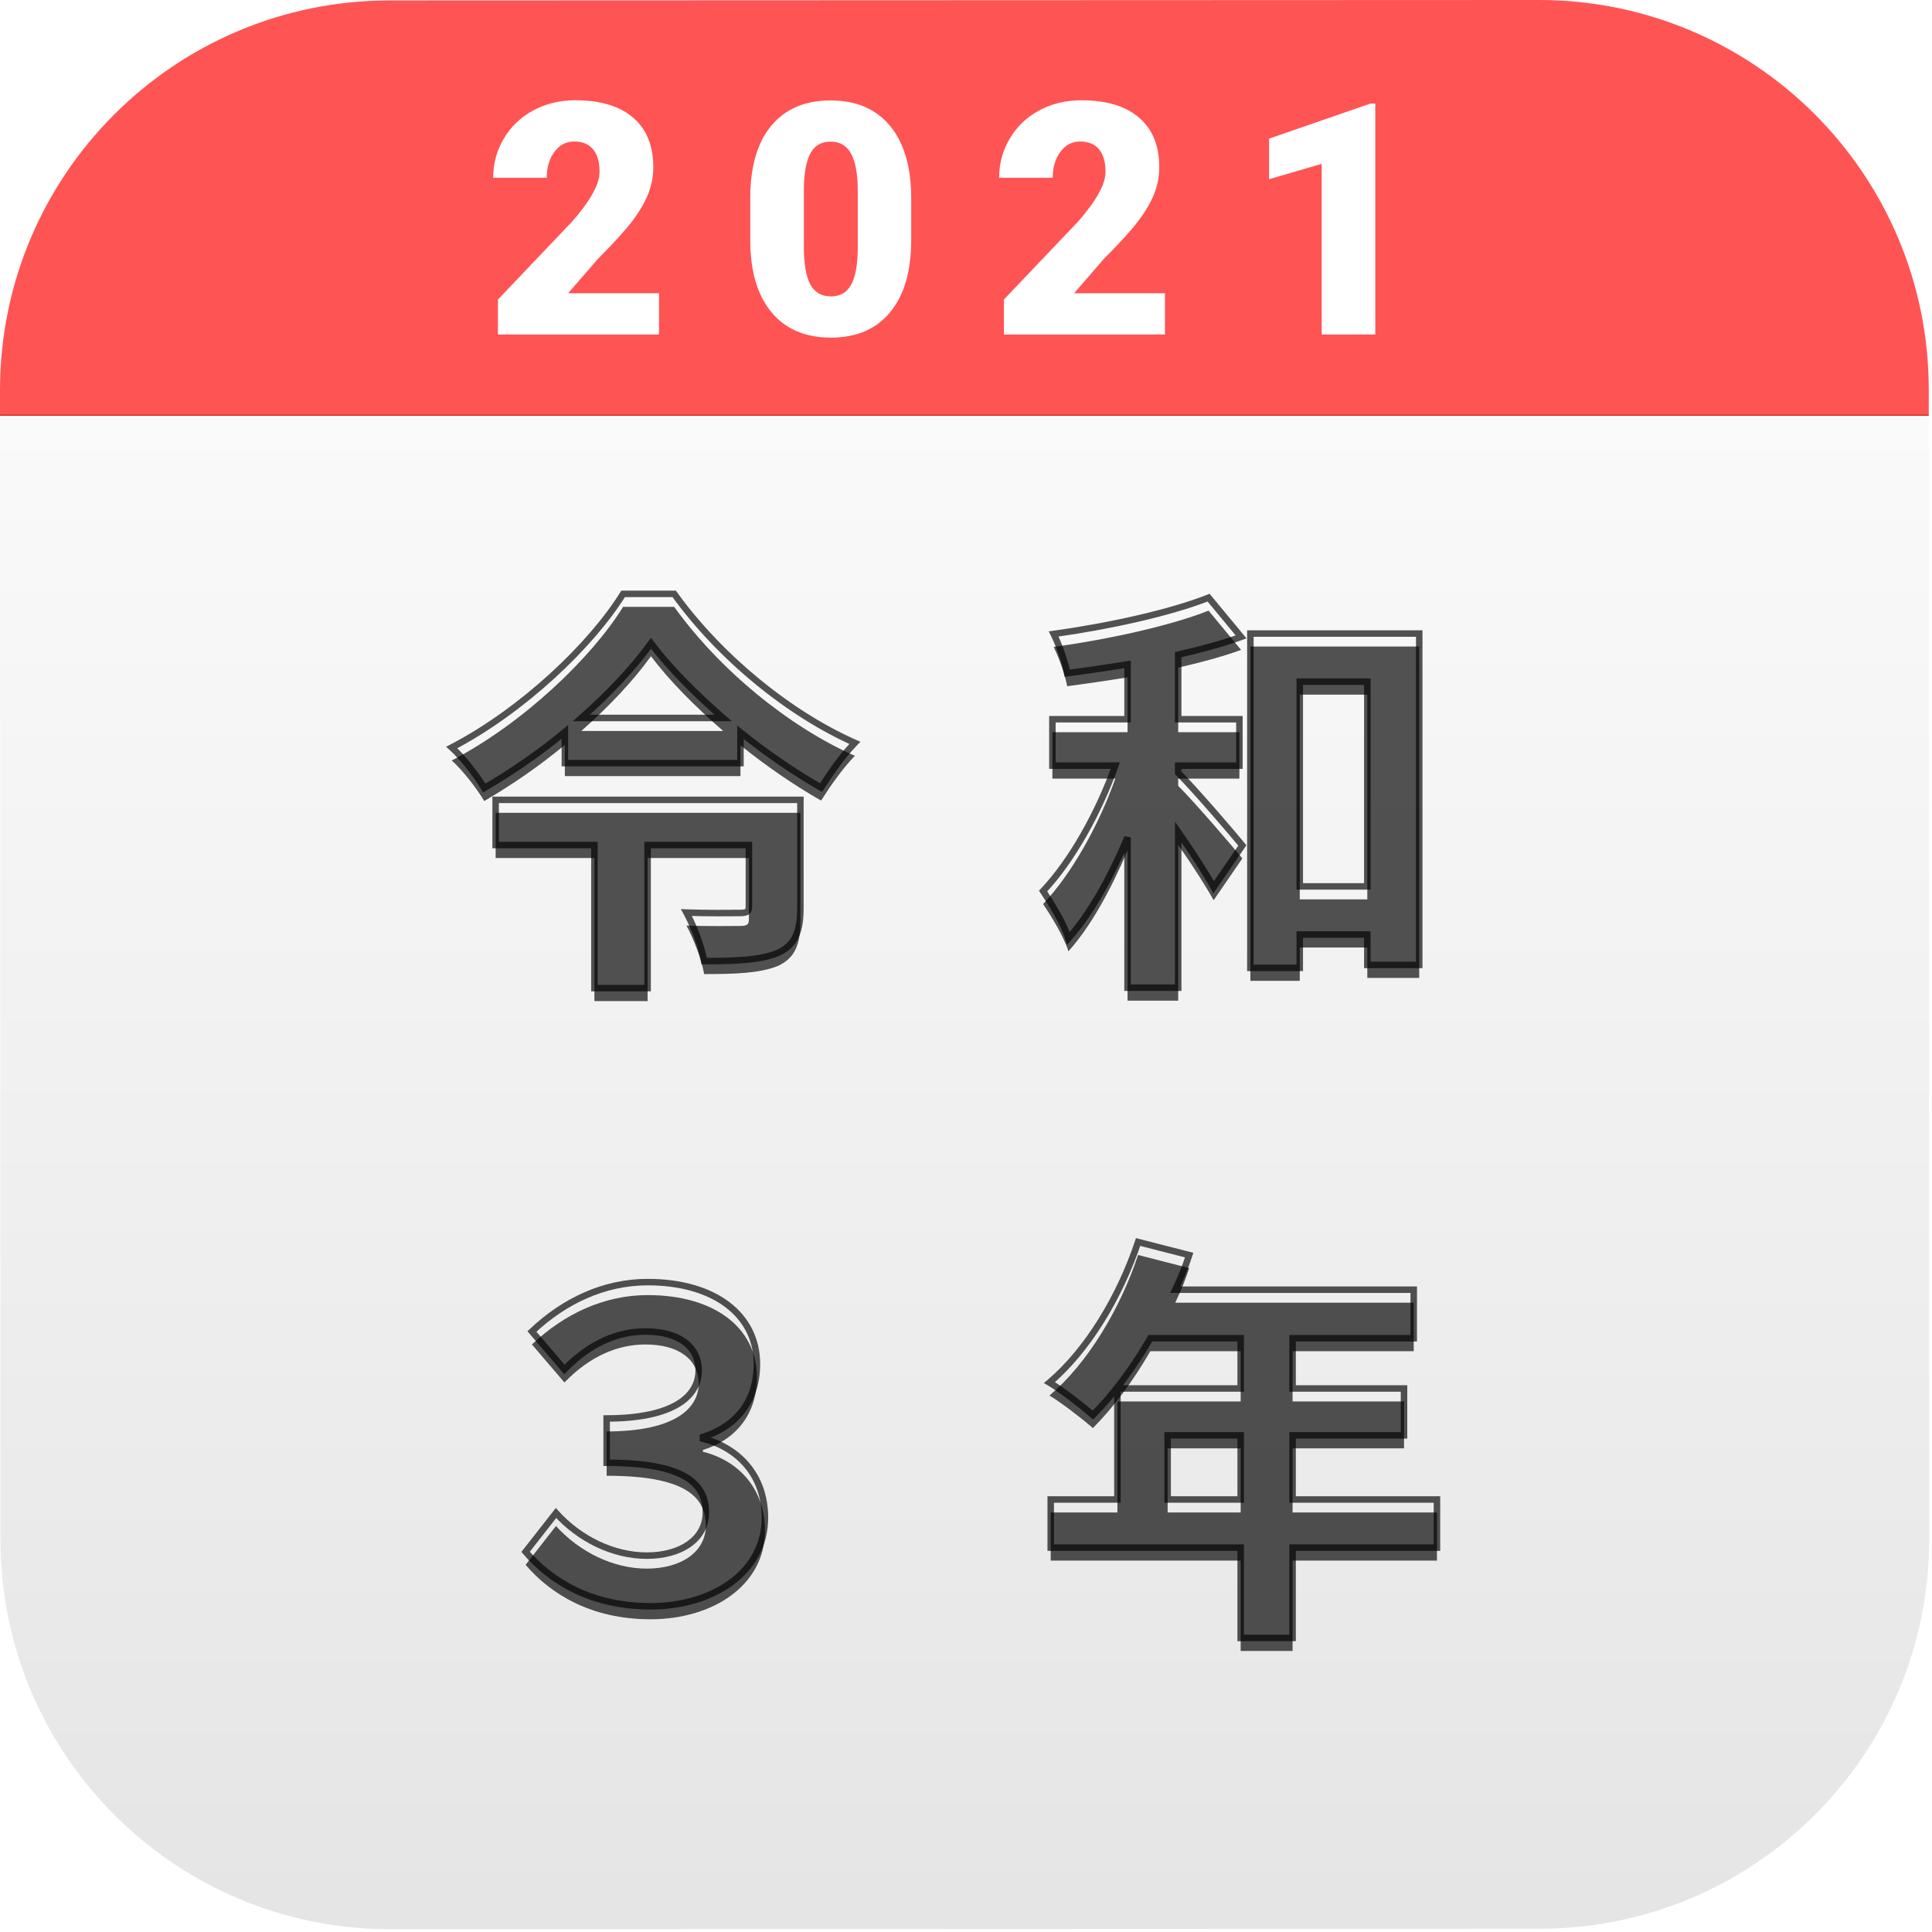 <svg width="595" height="595" viewBox="0 0 595 595" fill="none" xmlns="http://www.w3.org/2000/svg">
<g filter="url(#filter0_b)">
<path d="M9.39282e-06 120.186C-0.026 53.911 53.679 0.165 119.953 0.139L473.953 9.39282e-06C540.227 -0.026 593.974 53.679 594 119.953L594.139 473.953C594.164 540.227 540.46 593.974 474.186 594L120.186 594.139C53.911 594.164 0.165 540.46 0.139 474.186L9.39282e-06 120.186Z" fill="url(#paint0_linear)"/>
</g>
<g filter="url(#filter1_i)">
<path d="M246.5 246.33H152.64V260.24H183.06V304.31H199.44V260.24H230.64V279.22C230.64 280.78 229.99 281.17 227.78 281.17C225.83 281.17 217.77 281.3 211.4 281.04C213.61 285.07 216.08 291.44 216.86 295.99C226.61 295.99 233.89 295.73 239.48 293.52C244.94 291.05 246.5 286.76 246.5 279.61V246.33ZM179.03 221.11C187.74 213.44 195.15 205.51 200.48 198.1C205.94 205.38 213.87 213.44 222.71 221.11H179.03ZM191.9 182.89C182.15 198.62 161.09 218.77 139.12 230.21C142.76 233.46 147.05 239.18 149.13 242.69C157.84 237.62 166.29 231.77 173.96 225.4V235.02H228.04V225.53C236.1 232.03 244.68 237.88 252.87 242.56C255.86 237.88 259.37 232.81 263.27 228.78C242.99 219.81 221.67 202.39 207.63 182.89H191.9ZM362.85 235.8H381.7V221.5H362.85V201.61C369.74 200.05 376.5 198.23 382.22 196.15L372.21 184.06C360.38 188.74 341.4 192.9 324.5 195.24C326.19 198.62 328.01 203.82 328.66 207.33C334.64 206.55 340.88 205.64 347.25 204.6V221.5H324.11V235.8H343.48C338.41 250.1 330.09 265.05 321.25 274.41C323.85 278.31 327.62 284.42 329.05 288.97C335.94 281.3 342.05 270.12 347.25 257.9V304.18H362.85V256.21C367.14 262.32 371.3 268.82 373.77 273.24L382.61 260.37C379.75 256.86 368.05 243.21 362.85 238.01V235.8ZM400.29 272.98V209.93H421.09V272.98H400.29ZM385.08 195.11V298.07H400.29V287.8H421.09V297.16H437.08V195.11H385.08ZM200.35 494.69C219.46 494.69 235.58 484.29 235.58 467.39C235.58 454.39 227.39 445.81 216.47 443.08V442.56C227.13 439.18 233.11 431.12 233.11 420.07C233.11 404.99 220.11 394.85 199.44 394.85C186.18 394.85 173.83 400.57 163.82 410.06L173.83 421.76C181.76 413.57 190.34 410.06 198.79 410.06C209.58 410.06 215.17 415.13 215.17 422.02C215.17 430.21 207.11 436.84 186.83 436.84V450.49C210.1 450.49 217.38 456.47 217.38 465.83C217.38 473.89 209.84 479.09 199.18 479.09C188.78 479.09 178.38 473.89 171.23 465.96L161.87 477.92C169.54 486.89 182.02 494.69 200.35 494.69ZM359.6 461.8V442.04H382.09V461.8H359.6ZM442.54 461.8H398.08V442.04H432.4V427.61H398.08V412.14H435.39V397.19H361.94C363.63 393.68 365.06 390.17 366.23 386.53L350.5 382.5C344.91 399.27 334.9 415.91 323.2 425.79C326.97 428 333.6 433.2 336.59 435.8C342.7 429.69 348.94 421.37 354.27 412.14H382.09V427.61H344.13V461.8H323.59V476.62H382.09V504.44H398.08V476.62H442.54V461.8Z" fill="black" fill-opacity="0.67"/>
</g>
<path d="M246.5 246.33H247.5V245.33H246.5V246.33ZM152.64 246.33V245.33H151.64V246.33H152.64ZM152.64 260.24H151.64V261.24H152.64V260.24ZM183.06 260.24H184.06V259.24H183.06V260.24ZM183.06 304.31H182.06V305.31H183.06V304.31ZM199.44 304.31V305.31H200.44V304.31H199.44ZM199.44 260.24V259.24H198.44V260.24H199.44ZM230.64 260.24H231.64V259.24H230.64V260.24ZM211.4 281.04L211.441 280.041L209.672 279.969L210.523 281.521L211.4 281.04ZM216.86 295.99L215.874 296.159L216.017 296.99H216.86V295.99ZM239.48 293.52L239.848 294.45L239.87 294.441L239.892 294.431L239.48 293.52ZM179.03 221.11L178.369 220.36L176.381 222.11H179.03V221.11ZM200.48 198.1L201.28 197.5L200.463 196.411L199.668 197.516L200.48 198.1ZM222.71 221.11V222.11H225.388L223.365 220.355L222.71 221.11ZM191.9 182.89V181.89H191.343L191.05 182.363L191.9 182.89ZM139.12 230.21L138.658 229.323L137.374 229.992L138.454 230.956L139.12 230.21ZM149.13 242.69L148.27 243.2L148.776 244.053L149.633 243.554L149.13 242.69ZM173.96 225.4H174.96V223.27L173.321 224.631L173.96 225.4ZM173.96 235.02H172.96V236.02H173.96V235.02ZM228.04 235.02V236.02H229.04V235.02H228.04ZM228.04 225.53L228.668 224.752L227.04 223.439V225.53H228.04ZM252.87 242.56L252.374 243.428L253.2 243.9L253.713 243.098L252.87 242.56ZM263.27 228.78L263.989 229.475L264.985 228.445L263.675 227.865L263.27 228.78ZM207.63 182.89L208.442 182.306L208.142 181.89H207.63V182.89ZM246.5 245.33H152.64V247.33H246.5V245.33ZM151.64 246.33V260.24H153.64V246.33H151.64ZM152.64 261.24H183.06V259.24H152.64V261.24ZM182.06 260.24V304.31H184.06V260.24H182.06ZM183.06 305.31H199.44V303.31H183.06V305.31ZM200.44 304.31V260.24H198.44V304.31H200.44ZM199.44 261.24H230.64V259.24H199.44V261.24ZM229.64 260.24V279.22H231.64V260.24H229.64ZM229.64 279.22C229.64 279.894 229.497 279.939 229.484 279.948C229.428 279.986 229.293 280.049 228.997 280.098C228.704 280.146 228.311 280.17 227.78 280.17V282.17C228.354 282.17 228.871 282.145 229.321 282.072C229.769 281.998 230.211 281.867 230.593 281.612C231.458 281.036 231.64 280.106 231.64 279.22H229.64ZM227.78 280.17C225.803 280.17 217.784 280.3 211.441 280.041L211.359 282.039C217.756 282.3 225.857 282.17 227.78 282.17V280.17ZM210.523 281.521C212.694 285.479 215.117 291.744 215.874 296.159L217.846 295.821C217.043 291.136 214.526 284.661 212.277 280.559L210.523 281.521ZM216.86 296.99C226.571 296.99 234.049 296.742 239.848 294.45L239.112 292.59C233.731 294.718 226.649 294.99 216.86 294.99V296.99ZM239.892 294.431C242.809 293.111 244.755 291.264 245.942 288.746C247.108 286.273 247.5 283.237 247.5 279.61H245.5C245.5 283.133 245.112 285.817 244.133 287.894C243.175 289.926 241.611 291.459 239.068 292.609L239.892 294.431ZM247.5 279.61V246.33H245.5V279.61H247.5ZM179.691 221.86C188.442 214.154 195.907 206.17 201.292 198.684L199.668 197.516C194.393 204.85 187.038 212.726 178.369 220.36L179.691 221.86ZM199.68 198.7C205.198 206.057 213.184 214.169 222.055 221.865L223.365 220.355C214.556 212.711 206.682 204.703 201.28 197.5L199.68 198.7ZM222.71 220.11H179.03V222.11H222.71V220.11ZM191.05 182.363C181.4 197.932 160.478 217.961 138.658 229.323L139.582 231.097C161.702 219.579 182.9 199.308 192.75 183.417L191.05 182.363ZM138.454 230.956C141.997 234.119 146.225 239.75 148.27 243.2L149.99 242.18C147.875 238.61 143.523 232.801 139.786 229.464L138.454 230.956ZM149.633 243.554C158.388 238.458 166.884 232.577 174.599 226.169L173.321 224.631C165.696 230.963 157.292 236.782 148.627 241.826L149.633 243.554ZM172.96 225.4V235.02H174.96V225.4H172.96ZM173.96 236.02H228.04V234.02H173.96V236.02ZM229.04 235.02V225.53H227.04V235.02H229.04ZM227.412 226.308C235.512 232.84 244.136 238.721 252.374 243.428L253.366 241.692C245.224 237.039 236.688 231.22 228.668 224.752L227.412 226.308ZM253.713 243.098C256.694 238.431 260.161 233.431 263.989 229.475L262.551 228.085C258.579 232.189 255.026 237.329 252.027 242.022L253.713 243.098ZM263.675 227.865C243.566 218.971 222.383 201.669 208.442 182.306L206.818 183.474C220.957 203.111 242.414 220.649 262.865 229.695L263.675 227.865ZM207.63 181.89H191.9V183.89H207.63V181.89ZM362.85 235.8V234.8H361.85V235.8H362.85ZM381.7 235.8V236.8H382.7V235.8H381.7ZM381.7 221.5H382.7V220.5H381.7V221.5ZM362.85 221.5H361.85V222.5H362.85V221.5ZM362.85 201.61L362.629 200.635L361.85 200.811V201.61H362.85ZM382.22 196.15L382.562 197.09L383.895 196.605L382.99 195.512L382.22 196.15ZM372.21 184.06L372.98 183.422L372.517 182.863L371.842 183.13L372.21 184.06ZM324.5 195.24L324.363 194.249L322.982 194.441L323.606 195.687L324.5 195.24ZM328.66 207.33L327.677 207.512L327.849 208.444L328.789 208.322L328.66 207.33ZM347.25 204.6H348.25V203.423L347.089 203.613L347.25 204.6ZM347.25 221.5V222.5H348.25V221.5H347.25ZM324.11 221.5V220.5H323.11V221.5H324.11ZM324.11 235.8H323.11V236.8H324.11V235.8ZM343.48 235.8L344.423 236.134L344.896 234.8H343.48V235.8ZM321.25 274.41L320.523 273.723L319.976 274.302L320.418 274.965L321.25 274.41ZM329.05 288.97L328.096 289.27L328.622 290.943L329.794 289.638L329.05 288.97ZM347.25 257.9H348.25L346.33 257.508L347.25 257.9ZM347.25 304.18H346.25V305.18H347.25V304.18ZM362.85 304.18V305.18H363.85V304.18H362.85ZM362.85 256.21L363.668 255.635L361.85 253.046V256.21H362.85ZM373.77 273.24L372.897 273.728L373.683 275.134L374.594 273.806L373.77 273.24ZM382.61 260.37L383.434 260.936L383.858 260.319L383.385 259.738L382.61 260.37ZM362.85 238.01H361.85V238.424L362.143 238.717L362.85 238.01ZM400.29 272.98H399.29V273.98H400.29V272.98ZM400.29 209.93V208.93H399.29V209.93H400.29ZM421.09 209.93H422.09V208.93H421.09V209.93ZM421.09 272.98V273.98H422.09V272.98H421.09ZM385.08 195.11V194.11H384.08V195.11H385.08ZM385.08 298.07H384.08V299.07H385.08V298.07ZM400.29 298.07V299.07H401.29V298.07H400.29ZM400.29 287.8V286.8H399.29V287.8H400.29ZM421.09 287.8H422.09V286.8H421.09V287.8ZM421.09 297.16H420.09V298.16H421.09V297.16ZM437.08 297.16V298.16H438.08V297.16H437.08ZM437.08 195.11H438.08V194.11H437.08V195.11ZM362.85 236.8H381.7V234.8H362.85V236.8ZM382.7 235.8V221.5H380.7V235.8H382.7ZM381.7 220.5H362.85V222.5H381.7V220.5ZM363.85 221.5V201.61H361.85V221.5H363.85ZM363.071 202.585C369.982 201.021 376.787 199.19 382.562 197.09L381.878 195.21C376.213 197.27 369.498 199.079 362.629 200.635L363.071 202.585ZM382.99 195.512L372.98 183.422L371.44 184.698L381.45 196.788L382.99 195.512ZM371.842 183.13C360.12 187.767 341.23 191.914 324.363 194.249L324.637 196.231C341.57 193.886 360.64 189.713 372.578 184.99L371.842 183.13ZM323.606 195.687C325.26 198.995 327.046 204.106 327.677 207.512L329.643 207.148C328.974 203.534 327.12 198.245 325.394 194.793L323.606 195.687ZM328.789 208.322C334.78 207.54 341.03 206.629 347.411 205.587L347.089 203.613C340.73 204.651 334.5 205.56 328.531 206.338L328.789 208.322ZM346.25 204.6V221.5H348.25V204.6H346.25ZM347.25 220.5H324.11V222.5H347.25V220.5ZM323.11 221.5V235.8H325.11V221.5H323.11ZM324.11 236.8H343.48V234.8H324.11V236.8ZM342.537 235.466C337.499 249.677 329.241 264.493 320.523 273.723L321.977 275.097C330.939 265.607 339.321 250.523 344.423 236.134L342.537 235.466ZM320.418 274.965C323.024 278.874 326.714 284.874 328.096 289.27L330.004 288.67C328.526 283.966 324.676 277.746 322.082 273.855L320.418 274.965ZM329.794 289.638C336.793 281.847 342.954 270.549 348.17 258.292L346.33 257.508C341.146 269.691 335.087 280.753 328.306 288.302L329.794 289.638ZM346.25 257.9V304.18H348.25V257.9H346.25ZM347.25 305.18H362.85V303.18H347.25V305.18ZM363.85 304.18V256.21H361.85V304.18H363.85ZM362.032 256.785C366.31 262.877 370.449 269.347 372.897 273.728L374.643 272.752C372.151 268.293 367.97 261.763 363.668 255.635L362.032 256.785ZM374.594 273.806L383.434 260.936L381.786 259.804L372.946 272.674L374.594 273.806ZM383.385 259.738C380.52 256.222 368.794 242.54 363.557 237.303L362.143 238.717C367.306 243.88 378.98 257.498 381.835 261.002L383.385 259.738ZM363.85 238.01V235.8H361.85V238.01H363.85ZM401.29 272.98V209.93H399.29V272.98H401.29ZM400.29 210.93H421.09V208.93H400.29V210.93ZM420.09 209.93V272.98H422.09V209.93H420.09ZM421.09 271.98H400.29V273.98H421.09V271.98ZM384.08 195.11V298.07H386.08V195.11H384.08ZM385.08 299.07H400.29V297.07H385.08V299.07ZM401.29 298.07V287.8H399.29V298.07H401.29ZM400.29 288.8H421.09V286.8H400.29V288.8ZM420.09 287.8V297.16H422.09V287.8H420.09ZM421.09 298.16H437.08V296.16H421.09V298.16ZM438.08 297.16V195.11H436.08V297.16H438.08ZM437.08 194.11H385.08V196.11H437.08V194.11ZM216.47 443.08H215.47V443.861L216.227 444.05L216.47 443.08ZM216.47 442.56L216.168 441.607L215.47 441.828V442.56H216.47ZM163.82 410.06L163.132 409.334L162.442 409.988L163.06 410.71L163.82 410.06ZM173.83 421.76L173.07 422.41L173.784 423.245L174.548 422.456L173.83 421.76ZM186.83 436.84V435.84H185.83V436.84H186.83ZM186.83 450.49H185.83V451.49H186.83V450.49ZM171.23 465.96L171.973 465.29L171.176 464.407L170.442 465.344L171.23 465.96ZM161.87 477.92L161.082 477.304L160.578 477.948L161.11 478.57L161.87 477.92ZM200.35 495.69C210.074 495.69 219.101 493.046 225.723 488.184C232.366 483.307 236.58 476.197 236.58 467.39H234.58C234.58 475.483 230.734 482.023 224.539 486.571C218.324 491.134 209.736 493.69 200.35 493.69V495.69ZM236.58 467.39C236.58 453.882 228.028 444.939 216.713 442.11L216.227 444.05C226.752 446.681 234.58 454.898 234.58 467.39H236.58ZM217.47 443.08V442.56H215.47V443.08H217.47ZM216.772 443.513C222.272 441.769 226.621 438.798 229.591 434.786C232.562 430.773 234.11 425.78 234.11 420.07H232.11C232.11 425.41 230.668 429.972 227.984 433.596C225.299 437.222 221.328 439.971 216.168 441.607L216.772 443.513ZM234.11 420.07C234.11 412.211 230.709 405.613 224.63 401.008C218.576 396.421 209.927 393.85 199.44 393.85V395.85C209.623 395.85 217.809 398.349 223.422 402.602C229.011 406.837 232.11 412.849 232.11 420.07H234.11ZM199.44 393.85C185.88 393.85 173.293 399.701 163.132 409.334L164.508 410.786C174.367 401.439 186.48 395.85 199.44 395.85V393.85ZM163.06 410.71L173.07 422.41L174.59 421.11L164.58 409.41L163.06 410.71ZM174.548 422.456C182.316 414.433 190.646 411.06 198.79 411.06V409.06C190.034 409.06 181.204 412.707 173.112 421.064L174.548 422.456ZM198.79 411.06C204.041 411.06 207.896 412.295 210.414 414.247C212.906 416.178 214.17 418.871 214.17 422.02H216.17C216.17 418.279 214.639 414.992 211.639 412.666C208.664 410.36 204.329 409.06 198.79 409.06V411.06ZM214.17 422.02C214.17 425.724 212.376 429.118 208.097 431.64C203.766 434.192 196.886 435.84 186.83 435.84V437.84C197.054 437.84 204.344 436.173 209.113 433.363C213.934 430.522 216.17 426.506 216.17 422.02H214.17ZM185.83 436.84V450.49H187.83V436.84H185.83ZM186.83 451.49C198.419 451.49 205.842 452.986 210.34 455.521C212.569 456.777 214.062 458.278 215.005 459.971C215.951 461.668 216.38 463.621 216.38 465.83H218.38C218.38 463.359 217.899 461.054 216.752 458.998C215.604 456.937 213.823 455.188 211.322 453.779C206.363 450.984 198.511 449.49 186.83 449.49V451.49ZM216.38 465.83C216.38 469.508 214.675 472.532 211.695 474.67C208.69 476.825 204.36 478.09 199.18 478.09V480.09C204.66 480.09 209.43 478.755 212.86 476.295C216.315 473.818 218.38 470.212 218.38 465.83H216.38ZM199.18 478.09C189.102 478.09 178.961 473.041 171.973 465.29L170.487 466.63C177.799 474.739 188.458 480.09 199.18 480.09V478.09ZM170.442 465.344L161.082 477.304L162.658 478.536L172.018 466.576L170.442 465.344ZM161.11 478.57C168.953 487.742 181.702 495.69 200.35 495.69V493.69C182.338 493.69 170.127 486.038 162.63 477.27L161.11 478.57ZM359.6 461.8H358.6V462.8H359.6V461.8ZM359.6 442.04V441.04H358.6V442.04H359.6ZM382.09 442.04H383.09V441.04H382.09V442.04ZM382.09 461.8V462.8H383.09V461.8H382.09ZM442.54 461.8H443.54V460.8H442.54V461.8ZM398.08 461.8H397.08V462.8H398.08V461.8ZM398.08 442.04V441.04H397.08V442.04H398.08ZM432.4 442.04V443.04H433.4V442.04H432.4ZM432.4 427.61H433.4V426.61H432.4V427.61ZM398.08 427.61H397.08V428.61H398.08V427.61ZM398.08 412.14V411.14H397.08V412.14H398.08ZM435.39 412.14V413.14H436.39V412.14H435.39ZM435.39 397.19H436.39V396.19H435.39V397.19ZM361.94 397.19L361.039 396.756L360.349 398.19H361.94V397.19ZM366.23 386.53L367.182 386.836L367.507 385.825L366.478 385.561L366.23 386.53ZM350.5 382.5L350.748 381.531L349.846 381.3L349.551 382.184L350.5 382.5ZM323.2 425.79L322.555 425.026L321.475 425.938L322.694 426.653L323.2 425.79ZM336.59 435.8L335.934 436.555L336.638 437.167L337.297 436.507L336.59 435.8ZM354.27 412.14V411.14H353.693L353.404 411.64L354.27 412.14ZM382.09 412.14H383.09V411.14H382.09V412.14ZM382.09 427.61V428.61H383.09V427.61H382.09ZM344.13 427.61V426.61H343.13V427.61H344.13ZM344.13 461.8V462.8H345.13V461.8H344.13ZM323.59 461.8V460.8H322.59V461.8H323.59ZM323.59 476.62H322.59V477.62H323.59V476.62ZM382.09 476.62H383.09V475.62H382.09V476.62ZM382.09 504.44H381.09V505.44H382.09V504.44ZM398.08 504.44V505.44H399.08V504.44H398.08ZM398.08 476.62V475.62H397.08V476.62H398.08ZM442.54 476.62V477.62H443.54V476.62H442.54ZM360.6 461.8V442.04H358.6V461.8H360.6ZM359.6 443.04H382.09V441.04H359.6V443.04ZM381.09 442.04V461.8H383.09V442.04H381.09ZM382.09 460.8H359.6V462.8H382.09V460.8ZM442.54 460.8H398.08V462.8H442.54V460.8ZM399.08 461.8V442.04H397.08V461.8H399.08ZM398.08 443.04H432.4V441.04H398.08V443.04ZM433.4 442.04V427.61H431.4V442.04H433.4ZM432.4 426.61H398.08V428.61H432.4V426.61ZM399.08 427.61V412.14H397.08V427.61H399.08ZM398.08 413.14H435.39V411.14H398.08V413.14ZM436.39 412.14V397.19H434.39V412.14H436.39ZM435.39 396.19H361.94V398.19H435.39V396.19ZM362.841 397.624C364.549 394.077 365.996 390.524 367.182 386.836L365.278 386.224C364.124 389.816 362.711 393.283 361.039 396.756L362.841 397.624ZM366.478 385.561L350.748 381.531L350.252 383.469L365.982 387.499L366.478 385.561ZM349.551 382.184C344.001 398.834 334.076 415.297 322.555 425.026L323.845 426.554C335.724 416.523 345.819 399.706 351.449 382.816L349.551 382.184ZM322.694 426.653C326.384 428.816 332.96 433.968 335.934 436.555L337.246 435.045C334.24 432.432 327.556 427.184 323.706 424.927L322.694 426.653ZM337.297 436.507C343.48 430.324 349.771 421.931 355.136 412.64L353.404 411.64C348.109 420.809 341.92 429.056 335.883 435.093L337.297 436.507ZM354.27 413.14H382.09V411.14H354.27V413.14ZM381.09 412.14V427.61H383.09V412.14H381.09ZM382.09 426.61H344.13V428.61H382.09V426.61ZM343.13 427.61V461.8H345.13V427.61H343.13ZM344.13 460.8H323.59V462.8H344.13V460.8ZM322.59 461.8V476.62H324.59V461.8H322.59ZM323.59 477.62H382.09V475.62H323.59V477.62ZM381.09 476.62V504.44H383.09V476.62H381.09ZM382.09 505.44H398.08V503.44H382.09V505.44ZM399.08 504.44V476.62H397.08V504.44H399.08ZM398.08 477.62H442.54V475.62H398.08V477.62ZM443.54 476.62V461.8H441.54V476.62H443.54Z" fill="black" fill-opacity="0.67"/>
<path d="M202.955 103H153.346V92.258L176.197 68.234C181.829 61.822 184.645 56.727 184.645 52.951C184.645 49.891 183.977 47.564 182.643 45.969C181.308 44.374 179.371 43.576 176.832 43.576C174.326 43.576 172.291 44.65 170.729 46.799C169.166 48.915 168.385 51.568 168.385 54.758H151.881C151.881 50.396 152.971 46.376 155.152 42.697C157.333 38.986 160.361 36.089 164.234 34.006C168.108 31.922 172.438 30.881 177.223 30.881C184.905 30.881 190.813 32.655 194.947 36.203C199.114 39.751 201.197 44.846 201.197 51.486C201.197 54.286 200.676 57.02 199.635 59.69C198.593 62.326 196.965 65.109 194.752 68.039C192.571 70.936 189.039 74.826 184.156 79.709L174.977 90.305H202.955V103ZM280.621 73.947C280.621 83.55 278.456 90.956 274.127 96.164C269.83 101.372 263.759 103.977 255.914 103.977C248.004 103.977 241.884 101.356 237.555 96.115C233.225 90.874 231.061 83.485 231.061 73.947V60.959C231.061 51.356 233.209 43.95 237.506 38.742C241.835 33.534 247.939 30.93 255.816 30.93C263.694 30.93 269.798 33.55 274.127 38.791C278.456 44.032 280.621 51.438 280.621 61.008V73.947ZM264.166 58.859C264.166 53.749 263.499 49.94 262.164 47.434C260.829 44.895 258.714 43.625 255.816 43.625C252.984 43.625 250.917 44.797 249.615 47.141C248.346 49.484 247.662 53.033 247.564 57.785V75.949C247.564 81.255 248.232 85.145 249.566 87.619C250.901 90.061 253.017 91.281 255.914 91.281C258.714 91.281 260.781 90.093 262.115 87.717C263.45 85.308 264.133 81.548 264.166 76.438V58.859ZM358.775 103H309.166V92.258L332.018 68.234C337.649 61.822 340.465 56.727 340.465 52.951C340.465 49.891 339.798 47.564 338.463 45.969C337.128 44.374 335.191 43.576 332.652 43.576C330.146 43.576 328.111 44.65 326.549 46.799C324.986 48.915 324.205 51.568 324.205 54.758H307.701C307.701 50.396 308.792 46.376 310.973 42.697C313.154 38.986 316.181 36.089 320.055 34.006C323.928 31.922 328.258 30.881 333.043 30.881C340.725 30.881 346.633 32.655 350.768 36.203C354.934 39.751 357.018 44.846 357.018 51.486C357.018 54.286 356.497 57.02 355.455 59.69C354.413 62.326 352.786 65.109 350.572 68.039C348.391 70.936 344.859 74.826 339.977 79.709L330.797 90.305H358.775V103ZM423.551 103H407.047V50.461L390.836 55.197V42.697L422.037 31.906H423.551V103Z" fill="white"/>
<defs>
<filter id="filter0_b" x="-4" y="-4" width="602.139" height="602.139" filterUnits="userSpaceOnUse" color-interpolation-filters="sRGB">
<feFlood flood-opacity="0" result="BackgroundImageFix"/>
<feGaussianBlur in="BackgroundImage" stdDeviation="2"/>
<feComposite in2="SourceAlpha" operator="in" result="effect1_backgroundBlur"/>
<feBlend mode="normal" in="SourceGraphic" in2="effect1_backgroundBlur" result="shape"/>
</filter>
<filter id="filter1_i" x="139.12" y="182.89" width="303.42" height="325.55" filterUnits="userSpaceOnUse" color-interpolation-filters="sRGB">
<feFlood flood-opacity="0" result="BackgroundImageFix"/>
<feBlend mode="normal" in="SourceGraphic" in2="BackgroundImageFix" result="shape"/>
<feColorMatrix in="SourceAlpha" type="matrix" values="0 0 0 0 0 0 0 0 0 0 0 0 0 0 0 0 0 0 127 0" result="hardAlpha"/>
<feOffset dy="4"/>
<feGaussianBlur stdDeviation="2"/>
<feComposite in2="hardAlpha" operator="arithmetic" k2="-1" k3="1"/>
<feColorMatrix type="matrix" values="0 0 0 0 0 0 0 0 0 0 0 0 0 0 0 0 0 0 0.25 0"/>
<feBlend mode="normal" in2="shape" result="effect1_innerShadow"/>
</filter>
<linearGradient id="paint0_linear" x1="206" y1="-1" x2="206" y2="594" gradientUnits="userSpaceOnUse">
<stop stop-color="#FF5454"/>
<stop offset="0.216" stop-color="#FF5454"/>
<stop offset="0.216" stop-color="#FF4E4E"/>
<stop offset="0.217" stop-color="#BD1414"/>
<stop offset="0.217" stop-color="#D01E1E"/>
<stop offset="0.217" stop-color="#C4C4C4"/>
<stop offset="0.217" stop-color="#FAFAFA"/>
<stop offset="0.99" stop-color="#E5E5E5"/>
</linearGradient>
</defs>
</svg>
